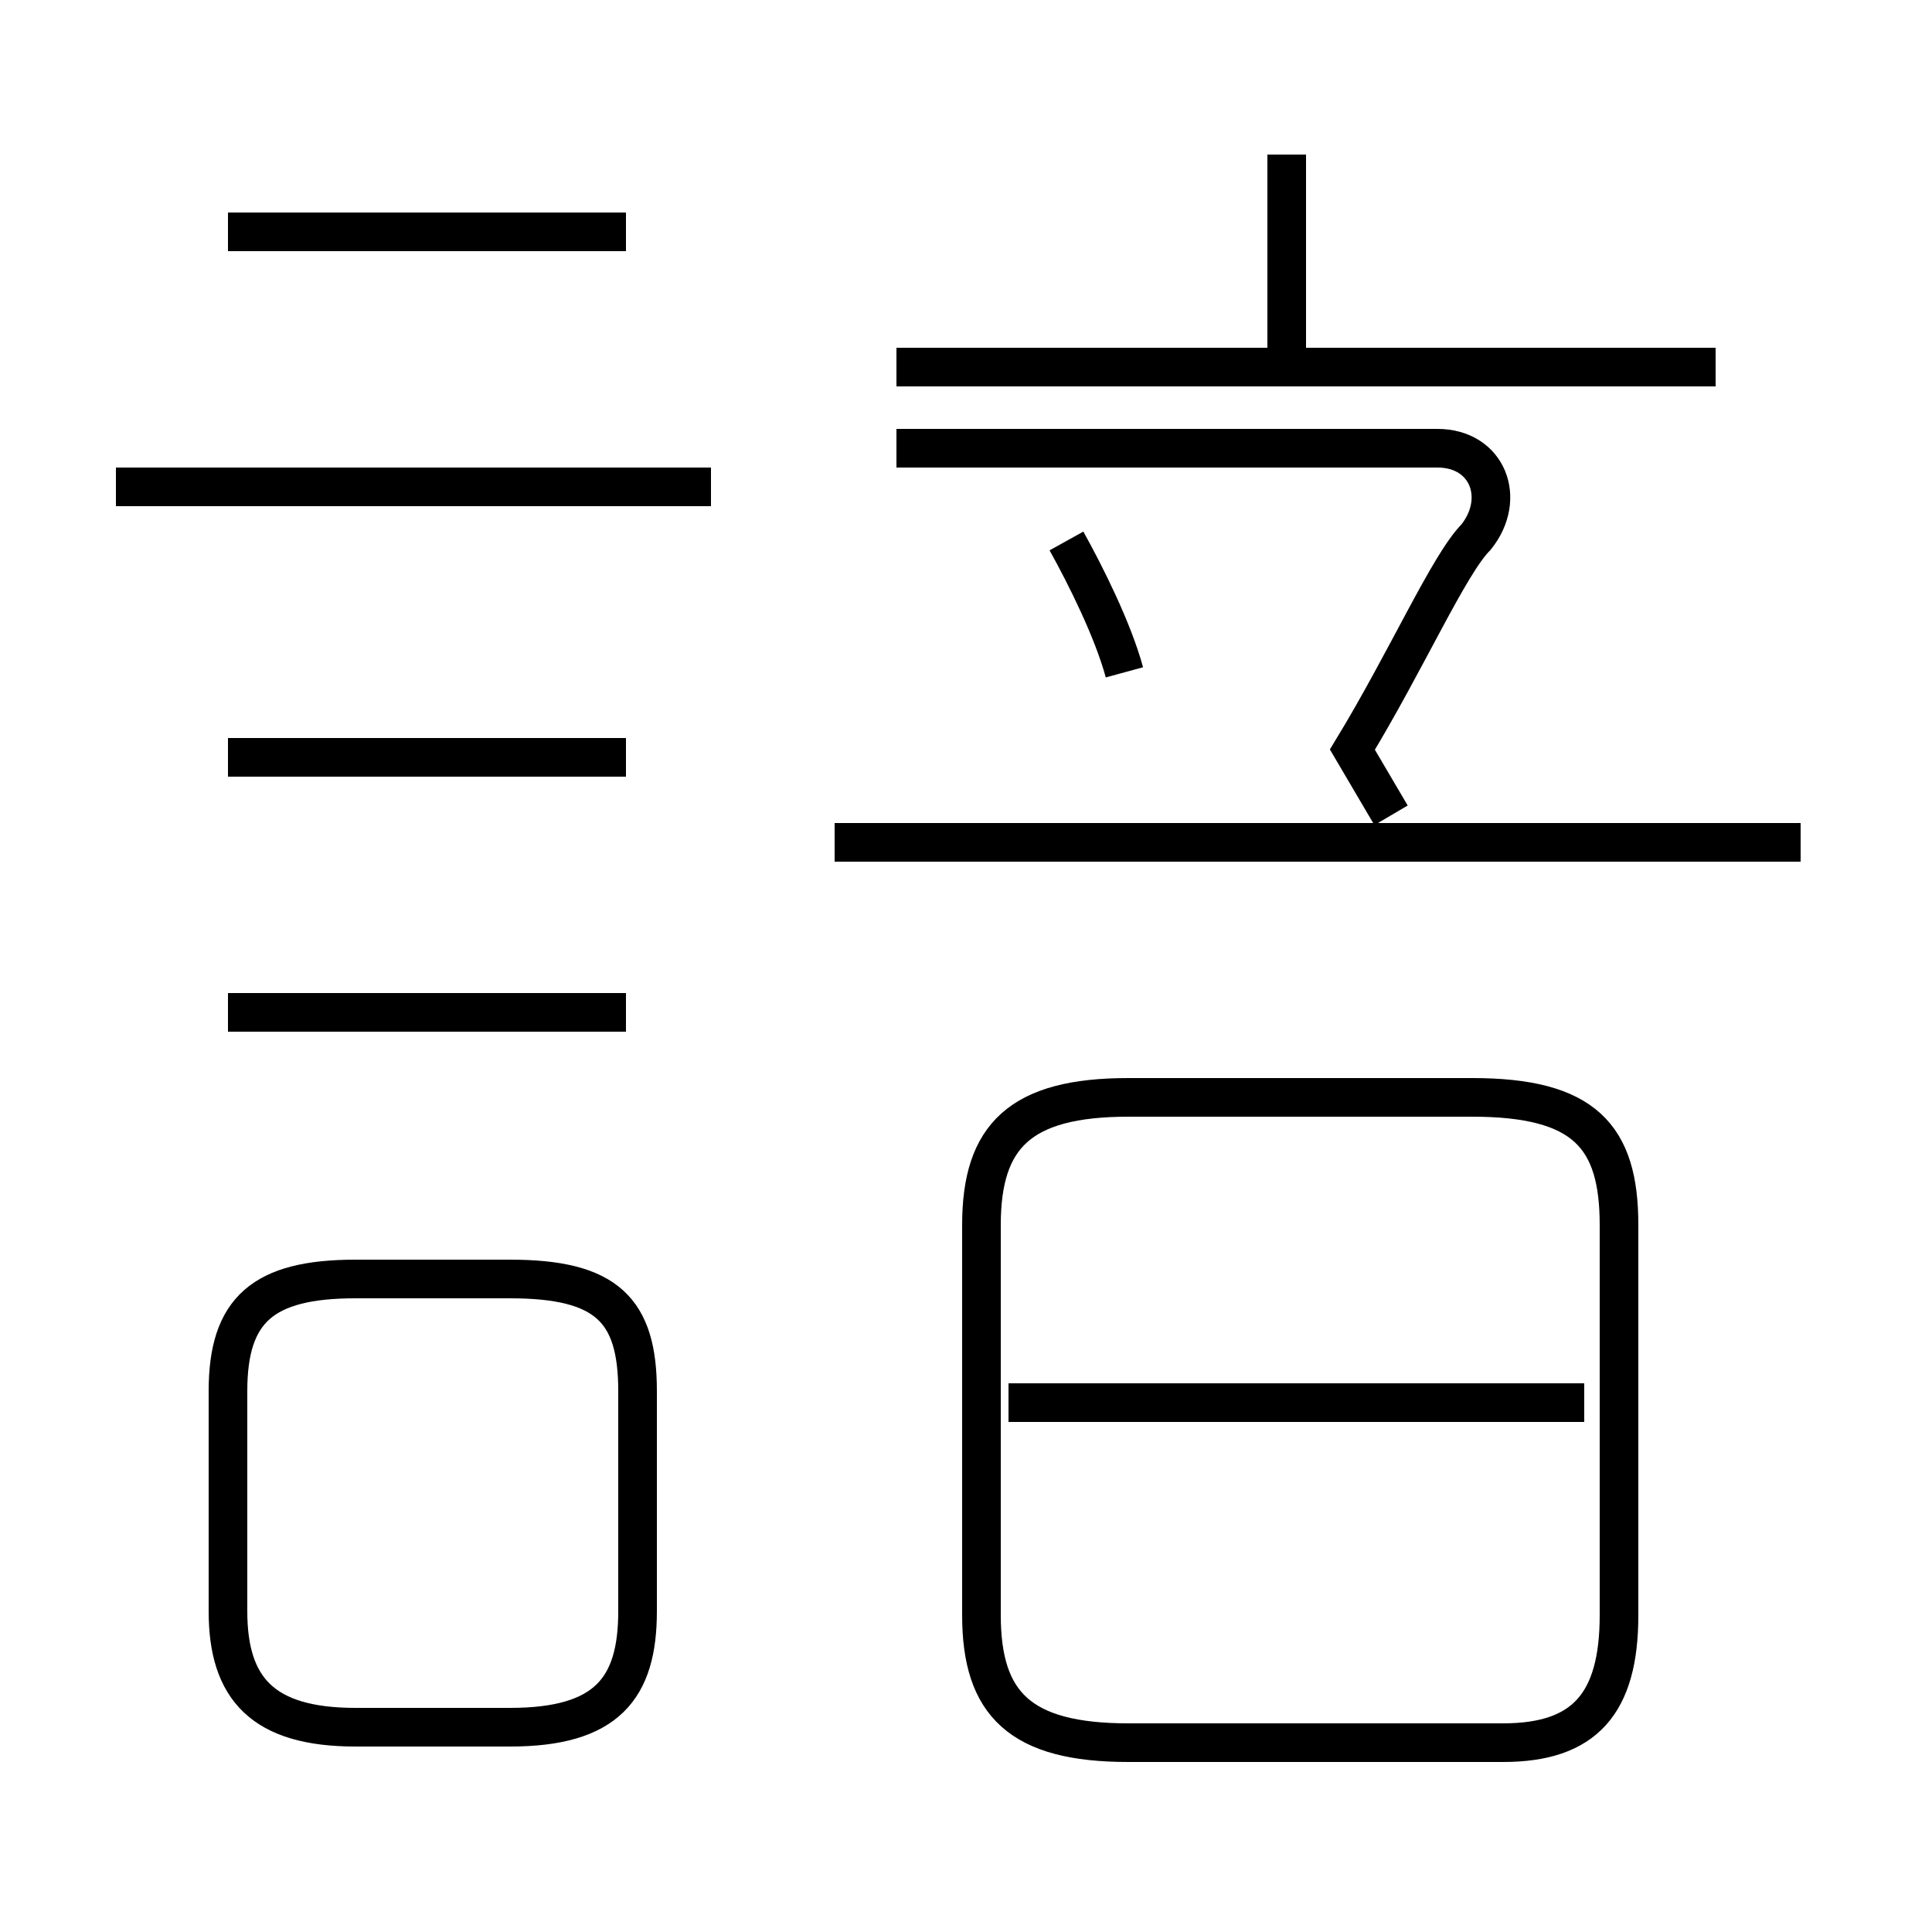 <?xml version='1.0' encoding='utf8'?>
<svg viewBox="0.0 -6.0 50.0 50.0" version="1.1" xmlns="http://www.w3.org/2000/svg">
<rect x="0.0" y="-6.0" width="50.0" height="50.0" fill="#808080" stroke="none"/>
<rect x="-1000" y="-1000" width="2000" height="2000" stroke="white" fill="white"/>
<g style="fill:white;stroke:#000000;  stroke-width:1">
<path d="M 29.2 1.1 L 38.9 1.1 C 41.0 1.1 41.9 0.1 41.9 -2.2 L 41.9 -12.3 C 41.9 -14.6 41.0 -15.6 38.1 -15.6 L 29.2 -15.6 C 26.4 -15.6 25.4 -14.6 25.4 -12.3 L 25.4 -2.2 C 25.4 0.1 26.4 1.1 29.2 1.1 Z M 9.2 0.7 L 13.2 0.7 C 15.7 0.7 16.5 -0.3 16.5 -2.3 L 16.5 -8.0 C 16.5 -10.1 15.7 -10.9 13.2 -10.9 L 9.2 -10.9 C 6.8 -10.9 5.9 -10.1 5.9 -8.0 L 5.9 -2.3 C 5.9 -0.3 6.8 0.7 9.2 0.7 Z M 16.2 -17.8 L 5.9 -17.8 M 41.0 -7.7 L 26.1 -7.7 M 16.2 -24.4 L 5.9 -24.4 M 18.4 -31.4 L 3.0 -31.4 M 16.2 -38.0 L 5.9 -38.0 M 29.1 -26.6 C 28.8 -27.7 28.1 -29.1 27.6 -30.0 M 46.6 -22.2 L 21.6 -22.2 M 36.0 -22.9 L 35.0 -24.6 C 36.4 -26.9 37.5 -29.4 38.2 -30.1 C 39.0 -31.1 38.5 -32.4 37.2 -32.4 L 23.2 -32.4 M 44.4 -34.5 L 23.2 -34.5 M 33.3 -34.5 L 33.3 -40.0" transform="translate(0.0, 38.0)" />
</g>
</svg>